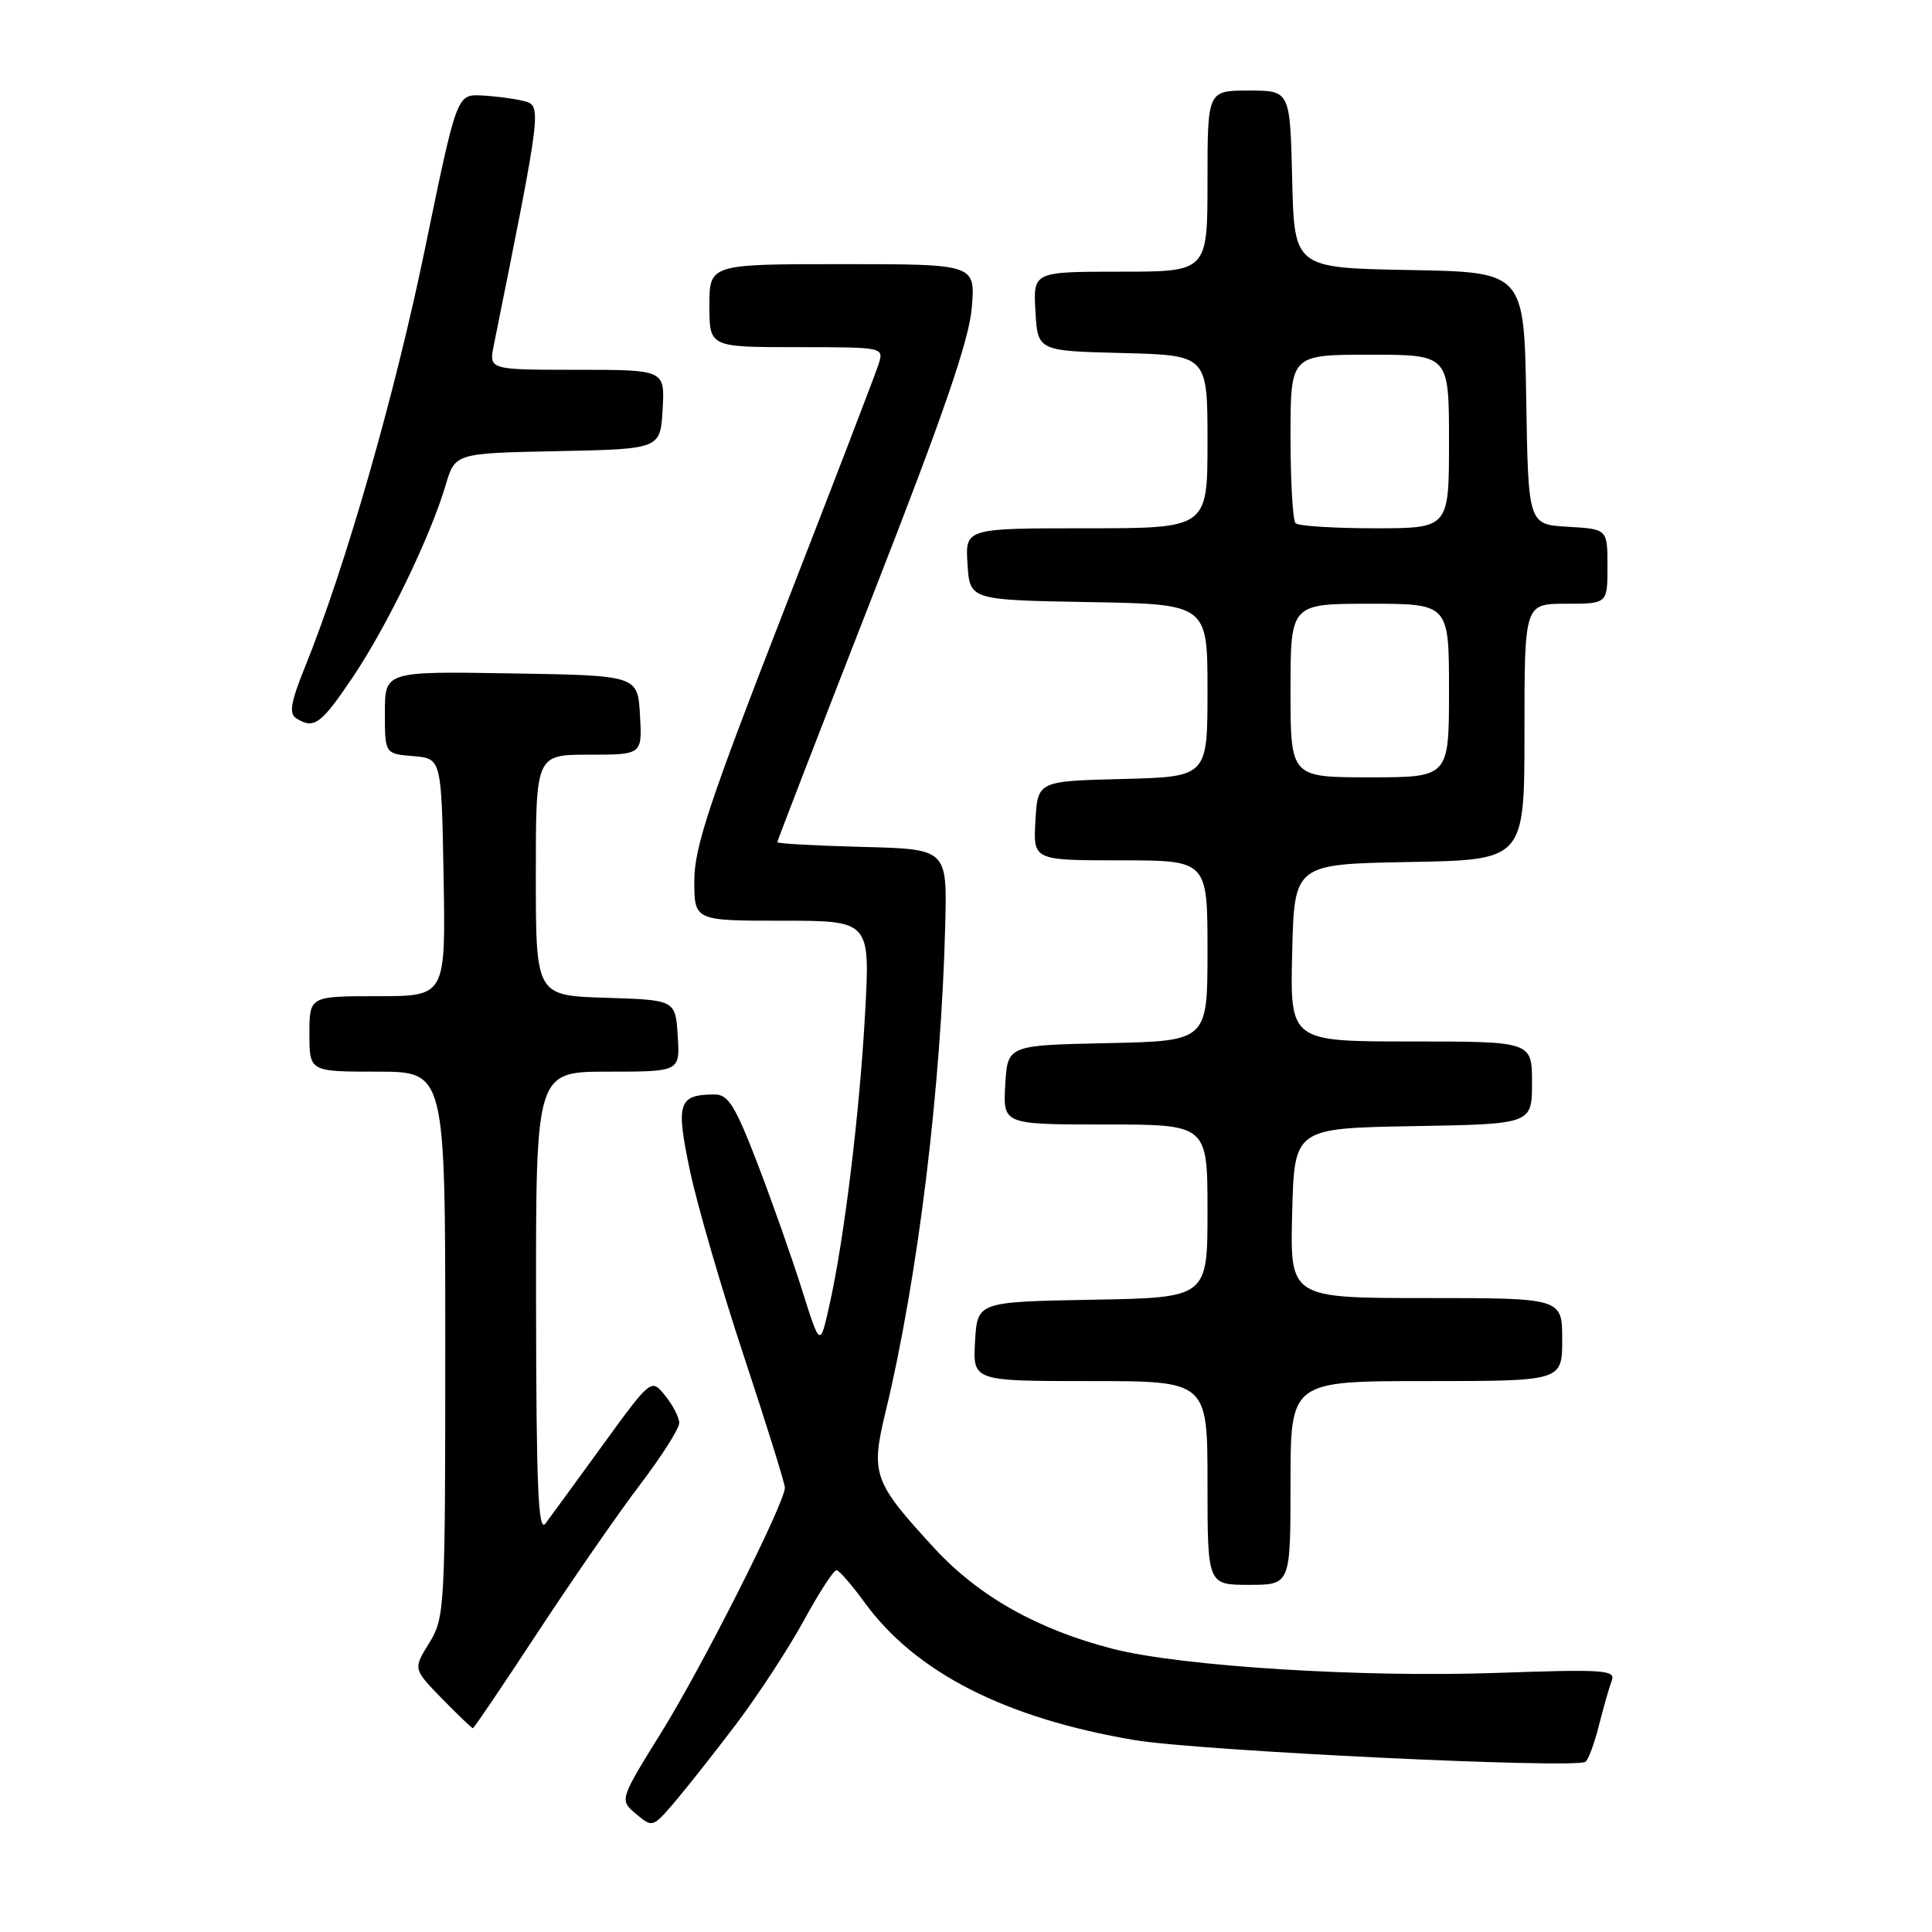 <?xml version="1.0" encoding="UTF-8" standalone="no"?>
<!DOCTYPE svg PUBLIC "-//W3C//DTD SVG 1.1//EN" "http://www.w3.org/Graphics/SVG/1.1/DTD/svg11.dtd" >
<svg xmlns="http://www.w3.org/2000/svg" xmlns:xlink="http://www.w3.org/1999/xlink" version="1.1" viewBox="0 0 256 256">
 <g >
 <path fill="currentColor"
d=" M 97.51 228.50 C 100.42 224.65 104.47 218.46 106.50 214.75 C 108.52 211.04 110.48 208.03 110.84 208.06 C 111.20 208.09 112.86 210.00 114.53 212.29 C 121.28 221.60 133.18 227.67 150.33 230.57 C 158.78 231.99 208.55 234.39 210.08 233.45 C 210.45 233.22 211.25 231.06 211.86 228.65 C 212.47 226.23 213.24 223.55 213.57 222.68 C 214.11 221.28 212.47 221.17 198.34 221.67 C 180.55 222.30 156.54 220.80 147.50 218.49 C 137.54 215.94 129.71 211.54 123.84 205.18 C 115.72 196.37 115.35 195.35 117.33 187.13 C 121.62 169.37 124.71 144.16 125.25 122.50 C 125.50 112.50 125.50 112.50 114.25 112.22 C 108.06 112.06 103.00 111.78 103.00 111.59 C 103.00 111.40 108.69 96.68 115.65 78.87 C 125.03 54.89 128.43 45.01 128.77 40.75 C 129.24 35.00 129.24 35.00 111.62 35.00 C 94.00 35.00 94.00 35.00 94.00 40.50 C 94.00 46.00 94.00 46.00 105.57 46.00 C 117.11 46.00 117.13 46.01 116.42 48.25 C 116.03 49.49 110.38 64.20 103.86 80.94 C 94.03 106.18 92.00 112.29 92.00 116.69 C 92.00 122.00 92.00 122.00 103.65 122.00 C 115.30 122.00 115.30 122.00 114.63 134.25 C 113.90 147.52 111.86 164.24 109.89 173.00 C 108.66 178.50 108.66 178.50 106.30 171.00 C 105.01 166.88 102.35 159.34 100.40 154.25 C 97.42 146.50 96.49 145.00 94.67 145.02 C 89.87 145.05 89.52 146.12 91.43 155.16 C 92.40 159.75 95.63 170.84 98.60 179.80 C 101.57 188.77 104.00 196.57 104.00 197.13 C 104.00 199.15 93.13 220.69 87.66 229.50 C 82.08 238.50 82.08 238.50 84.27 240.35 C 86.44 242.18 86.50 242.16 89.34 238.85 C 90.91 237.01 94.59 232.35 97.51 228.50 Z  M 71.28 216.25 C 75.89 209.24 81.98 200.44 84.83 196.70 C 87.67 192.96 90.00 189.29 90.00 188.56 C 90.00 187.82 89.16 186.19 88.14 184.93 C 86.29 182.64 86.29 182.64 79.89 191.44 C 76.38 196.28 72.95 200.97 72.28 201.87 C 71.32 203.16 71.06 197.15 71.03 172.75 C 71.00 142.00 71.00 142.00 80.55 142.00 C 90.11 142.00 90.11 142.00 89.80 137.25 C 89.50 132.50 89.50 132.50 80.25 132.21 C 71.00 131.92 71.00 131.92 71.00 115.96 C 71.00 100.00 71.00 100.00 78.05 100.00 C 85.10 100.00 85.10 100.00 84.80 94.75 C 84.50 89.50 84.50 89.50 67.75 89.23 C 51.00 88.95 51.00 88.95 51.00 94.42 C 51.00 99.88 51.00 99.88 54.75 100.19 C 58.50 100.50 58.50 100.50 58.78 116.25 C 59.05 132.00 59.05 132.00 50.03 132.00 C 41.00 132.00 41.00 132.00 41.00 137.00 C 41.00 142.00 41.00 142.00 50.00 142.00 C 59.00 142.00 59.00 142.00 59.00 178.13 C 59.00 213.25 58.94 214.36 56.87 217.71 C 54.74 221.15 54.74 221.15 58.57 225.08 C 60.68 227.23 62.52 229.00 62.66 229.00 C 62.80 229.00 66.68 223.26 71.28 216.25 Z  M 171.00 196.50 C 171.00 183.00 171.00 183.00 189.00 183.00 C 207.00 183.00 207.00 183.00 207.00 177.50 C 207.00 172.00 207.00 172.00 188.97 172.00 C 170.93 172.00 170.93 172.00 171.22 160.75 C 171.50 149.50 171.50 149.50 187.25 149.22 C 203.00 148.95 203.00 148.95 203.00 143.47 C 203.00 138.00 203.00 138.00 186.97 138.00 C 170.94 138.00 170.94 138.00 171.22 126.25 C 171.50 114.50 171.50 114.50 186.75 114.22 C 202.00 113.95 202.00 113.95 202.00 96.97 C 202.00 80.00 202.00 80.00 207.50 80.00 C 213.00 80.00 213.00 80.00 213.00 75.05 C 213.00 70.10 213.00 70.10 207.75 69.80 C 202.50 69.50 202.50 69.50 202.23 52.78 C 201.95 36.05 201.95 36.05 186.73 35.78 C 171.50 35.50 171.50 35.50 171.22 23.75 C 170.94 12.00 170.94 12.00 165.47 12.00 C 160.00 12.00 160.00 12.00 160.00 24.00 C 160.00 36.00 160.00 36.00 148.45 36.00 C 136.90 36.00 136.90 36.00 137.20 41.25 C 137.50 46.50 137.50 46.50 148.75 46.78 C 160.00 47.07 160.00 47.07 160.00 58.53 C 160.00 70.00 160.00 70.00 143.95 70.00 C 127.89 70.00 127.89 70.00 128.20 74.75 C 128.50 79.50 128.50 79.50 144.25 79.78 C 160.00 80.05 160.00 80.05 160.00 91.49 C 160.00 102.93 160.00 102.93 148.75 103.22 C 137.50 103.50 137.50 103.50 137.20 108.75 C 136.90 114.00 136.90 114.00 148.45 114.00 C 160.00 114.00 160.00 114.00 160.00 125.97 C 160.00 137.94 160.00 137.94 146.75 138.22 C 133.50 138.50 133.50 138.50 133.20 143.75 C 132.90 149.00 132.90 149.00 146.45 149.00 C 160.00 149.00 160.00 149.00 160.00 160.47 C 160.00 171.95 160.00 171.95 144.75 172.22 C 129.50 172.50 129.50 172.50 129.20 177.75 C 128.90 183.00 128.90 183.00 144.45 183.00 C 160.00 183.00 160.00 183.00 160.00 196.50 C 160.00 210.00 160.00 210.00 165.50 210.00 C 171.00 210.00 171.00 210.00 171.00 196.50 Z  M 46.73 89.75 C 51.26 83.03 57.03 71.11 59.05 64.28 C 60.30 60.05 60.30 60.05 73.90 59.78 C 87.50 59.50 87.50 59.50 87.80 54.25 C 88.10 49.00 88.10 49.00 76.44 49.00 C 64.78 49.00 64.78 49.00 65.43 45.75 C 71.82 14.03 71.82 13.99 69.38 13.38 C 68.11 13.06 65.61 12.74 63.81 12.65 C 60.53 12.50 60.53 12.50 56.31 32.97 C 52.33 52.28 45.77 75.15 40.39 88.44 C 38.53 93.03 38.27 94.56 39.24 95.17 C 41.60 96.67 42.52 96.00 46.73 89.75 Z  M 171.00 91.50 C 171.00 80.00 171.00 80.00 181.50 80.00 C 192.00 80.00 192.00 80.00 192.00 91.50 C 192.00 103.00 192.00 103.00 181.50 103.00 C 171.00 103.00 171.00 103.00 171.00 91.50 Z  M 171.67 69.33 C 171.30 68.97 171.00 63.79 171.00 57.83 C 171.00 47.00 171.00 47.00 181.50 47.00 C 192.00 47.00 192.00 47.00 192.00 58.50 C 192.00 70.00 192.00 70.00 182.17 70.00 C 176.76 70.00 172.03 69.70 171.67 69.33 Z "/>
</g>
</svg>